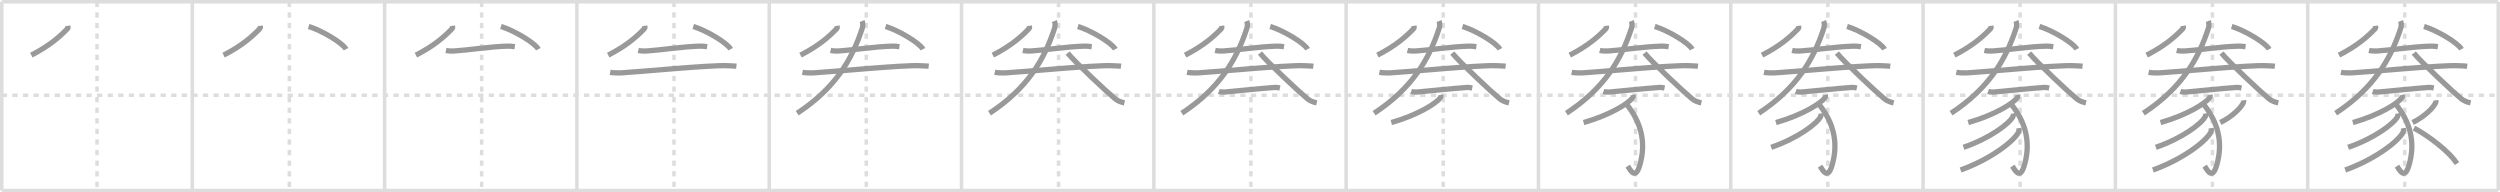 <svg width="1417px" height="109px" viewBox="0 0 1417 109" xmlns="http://www.w3.org/2000/svg" xmlns:xlink="http://www.w3.org/1999/xlink" xml:space="preserve" version="1.1" baseProfile="full">
<line x1="1" y1="1" x2="1416" y2="1" style="stroke:#ddd;stroke-width:2"></line>
<line x1="1" y1="1" x2="1" y2="108" style="stroke:#ddd;stroke-width:2"></line>
<line x1="1" y1="108" x2="1416" y2="108" style="stroke:#ddd;stroke-width:2"></line>
<line x1="1416" y1="1" x2="1416" y2="108" style="stroke:#ddd;stroke-width:2"></line>
<line x1="109" y1="1" x2="109" y2="108" style="stroke:#ddd;stroke-width:2"></line>
<line x1="218" y1="1" x2="218" y2="108" style="stroke:#ddd;stroke-width:2"></line>
<line x1="327" y1="1" x2="327" y2="108" style="stroke:#ddd;stroke-width:2"></line>
<line x1="436" y1="1" x2="436" y2="108" style="stroke:#ddd;stroke-width:2"></line>
<line x1="545" y1="1" x2="545" y2="108" style="stroke:#ddd;stroke-width:2"></line>
<line x1="654" y1="1" x2="654" y2="108" style="stroke:#ddd;stroke-width:2"></line>
<line x1="763" y1="1" x2="763" y2="108" style="stroke:#ddd;stroke-width:2"></line>
<line x1="872" y1="1" x2="872" y2="108" style="stroke:#ddd;stroke-width:2"></line>
<line x1="981" y1="1" x2="981" y2="108" style="stroke:#ddd;stroke-width:2"></line>
<line x1="1090" y1="1" x2="1090" y2="108" style="stroke:#ddd;stroke-width:2"></line>
<line x1="1199" y1="1" x2="1199" y2="108" style="stroke:#ddd;stroke-width:2"></line>
<line x1="1308" y1="1" x2="1308" y2="108" style="stroke:#ddd;stroke-width:2"></line>
<line x1="1" y1="54" x2="1416" y2="54" style="stroke:#ddd;stroke-width:2;stroke-dasharray:3 3"></line>
<line x1="55" y1="1" x2="55" y2="108" style="stroke:#ddd;stroke-width:2;stroke-dasharray:3 3"></line>
<line x1="164" y1="1" x2="164" y2="108" style="stroke:#ddd;stroke-width:2;stroke-dasharray:3 3"></line>
<line x1="273" y1="1" x2="273" y2="108" style="stroke:#ddd;stroke-width:2;stroke-dasharray:3 3"></line>
<line x1="382" y1="1" x2="382" y2="108" style="stroke:#ddd;stroke-width:2;stroke-dasharray:3 3"></line>
<line x1="491" y1="1" x2="491" y2="108" style="stroke:#ddd;stroke-width:2;stroke-dasharray:3 3"></line>
<line x1="600" y1="1" x2="600" y2="108" style="stroke:#ddd;stroke-width:2;stroke-dasharray:3 3"></line>
<line x1="709" y1="1" x2="709" y2="108" style="stroke:#ddd;stroke-width:2;stroke-dasharray:3 3"></line>
<line x1="818" y1="1" x2="818" y2="108" style="stroke:#ddd;stroke-width:2;stroke-dasharray:3 3"></line>
<line x1="927" y1="1" x2="927" y2="108" style="stroke:#ddd;stroke-width:2;stroke-dasharray:3 3"></line>
<line x1="1036" y1="1" x2="1036" y2="108" style="stroke:#ddd;stroke-width:2;stroke-dasharray:3 3"></line>
<line x1="1145" y1="1" x2="1145" y2="108" style="stroke:#ddd;stroke-width:2;stroke-dasharray:3 3"></line>
<line x1="1254" y1="1" x2="1254" y2="108" style="stroke:#ddd;stroke-width:2;stroke-dasharray:3 3"></line>
<line x1="1363" y1="1" x2="1363" y2="108" style="stroke:#ddd;stroke-width:2;stroke-dasharray:3 3"></line>
<path d="M38.41,14.64c0.06,0.39,0.33,1.11-0.12,1.57c-4.34,4.51-10.02,9.64-20.56,15.05" style="fill:none;stroke:#999;stroke-width:3"></path>

<path d="M147.41,14.64c0.06,0.39,0.33,1.11-0.12,1.57c-4.34,4.51-10.02,9.64-20.56,15.05" style="fill:none;stroke:#999;stroke-width:3"></path>
<path d="M174.93,15.01c7.49,2.27,19.34,9.35,21.21,12.88" style="fill:none;stroke:#999;stroke-width:3"></path>

<path d="M256.41,14.64c0.06,0.39,0.33,1.11-0.12,1.57c-4.34,4.51-10.02,9.64-20.56,15.05" style="fill:none;stroke:#999;stroke-width:3"></path>
<path d="M283.93,15.01c7.49,2.27,19.34,9.35,21.21,12.88" style="fill:none;stroke:#999;stroke-width:3"></path>
<path d="M252.76,28.59c1.32,0.32,3.24,0.4,4.55,0.32c8.4-0.55,20.08-2.44,29.86-2.74c2.19-0.07,3.52,0.15,4.62,0.31" style="fill:none;stroke:#999;stroke-width:3"></path>

<path d="M365.41,14.64c0.06,0.39,0.33,1.11-0.12,1.57c-4.34,4.51-10.02,9.64-20.56,15.05" style="fill:none;stroke:#999;stroke-width:3"></path>
<path d="M392.93,15.01c7.49,2.27,19.34,9.35,21.21,12.88" style="fill:none;stroke:#999;stroke-width:3"></path>
<path d="M361.76,28.59c1.32,0.32,3.24,0.4,4.55,0.32c8.4-0.55,20.08-2.44,29.86-2.74c2.19-0.07,3.52,0.15,4.62,0.31" style="fill:none;stroke:#999;stroke-width:3"></path>
<path d="M345.83,40.99c1.58,0.32,4.49,0.41,6.07,0.32c10.09-0.55,50.19-4.45,59.96-4.08c2.63,0.1,4.23,0.15,5.54,0.31" style="fill:none;stroke:#999;stroke-width:3"></path>

<path d="M474.41,14.64c0.06,0.39,0.33,1.11-0.12,1.57c-4.34,4.51-10.02,9.64-20.56,15.05" style="fill:none;stroke:#999;stroke-width:3"></path>
<path d="M501.93,15.01c7.49,2.27,19.34,9.35,21.21,12.88" style="fill:none;stroke:#999;stroke-width:3"></path>
<path d="M470.76,28.59c1.32,0.32,3.24,0.4,4.55,0.32c8.4-0.55,20.08-2.44,29.86-2.74c2.19-0.07,3.52,0.15,4.62,0.31" style="fill:none;stroke:#999;stroke-width:3"></path>
<path d="M454.83,40.99c1.58,0.32,4.49,0.41,6.07,0.32c10.09-0.55,50.19-4.45,59.96-4.08c2.63,0.1,4.23,0.15,5.54,0.31" style="fill:none;stroke:#999;stroke-width:3"></path>
<path d="M488.64,11.92c0.36,0.91,0.63,2.43,0.06,4.18c-5.78,17.66-15.32,33.95-36.85,48.07" style="fill:none;stroke:#999;stroke-width:3"></path>

<path d="M583.41,14.64c0.06,0.39,0.33,1.11-0.12,1.57c-4.34,4.51-10.02,9.64-20.56,15.05" style="fill:none;stroke:#999;stroke-width:3"></path>
<path d="M610.93,15.01c7.49,2.27,19.34,9.35,21.21,12.88" style="fill:none;stroke:#999;stroke-width:3"></path>
<path d="M579.76,28.59c1.32,0.32,3.24,0.4,4.55,0.32c8.4-0.55,20.08-2.44,29.86-2.74c2.19-0.07,3.52,0.15,4.62,0.31" style="fill:none;stroke:#999;stroke-width:3"></path>
<path d="M563.83,40.99c1.58,0.32,4.49,0.41,6.07,0.32c10.09-0.55,50.19-4.45,59.96-4.08c2.63,0.1,4.23,0.15,5.54,0.31" style="fill:none;stroke:#999;stroke-width:3"></path>
<path d="M597.64,11.92c0.36,0.91,0.63,2.43,0.06,4.18c-5.78,17.66-15.32,33.95-36.85,48.07" style="fill:none;stroke:#999;stroke-width:3"></path>
<path d="M605.14,30.08c4.21,5.21,22.37,22.2,27.02,26.01c1.58,1.29,3.6,1.85,5.18,2.22" style="fill:none;stroke:#999;stroke-width:3"></path>

<path d="M692.41,14.64c0.06,0.39,0.33,1.11-0.12,1.57c-4.34,4.51-10.02,9.64-20.56,15.05" style="fill:none;stroke:#999;stroke-width:3"></path>
<path d="M719.93,15.01c7.49,2.27,19.34,9.35,21.21,12.88" style="fill:none;stroke:#999;stroke-width:3"></path>
<path d="M688.76,28.59c1.32,0.32,3.24,0.4,4.55,0.32c8.4-0.55,20.08-2.44,29.86-2.74c2.19-0.07,3.52,0.15,4.62,0.31" style="fill:none;stroke:#999;stroke-width:3"></path>
<path d="M672.83,40.99c1.58,0.32,4.49,0.41,6.07,0.32c10.09-0.55,50.19-4.45,59.96-4.08c2.63,0.1,4.23,0.15,5.54,0.31" style="fill:none;stroke:#999;stroke-width:3"></path>
<path d="M706.64,11.92c0.36,0.91,0.63,2.43,0.06,4.18c-5.78,17.66-15.32,33.95-36.85,48.07" style="fill:none;stroke:#999;stroke-width:3"></path>
<path d="M714.14,30.08c4.21,5.21,22.37,22.2,27.02,26.01c1.58,1.29,3.6,1.85,5.18,2.22" style="fill:none;stroke:#999;stroke-width:3"></path>
<path d="M690.83,51.83c0.9,0.33,2.55,0.4,3.45,0.33c6.44-0.52,18.47-1.91,28.04-2.58c1.5-0.1,2.4,0.16,3.15,0.32" style="fill:none;stroke:#999;stroke-width:3"></path>

<path d="M801.41,14.64c0.06,0.39,0.33,1.11-0.12,1.57c-4.34,4.51-10.02,9.64-20.56,15.05" style="fill:none;stroke:#999;stroke-width:3"></path>
<path d="M828.93,15.01c7.49,2.27,19.34,9.35,21.21,12.88" style="fill:none;stroke:#999;stroke-width:3"></path>
<path d="M797.76,28.59c1.32,0.32,3.24,0.4,4.55,0.32c8.4-0.55,20.08-2.44,29.86-2.74c2.19-0.07,3.52,0.15,4.62,0.31" style="fill:none;stroke:#999;stroke-width:3"></path>
<path d="M781.83,40.99c1.58,0.32,4.49,0.41,6.07,0.32c10.09-0.55,50.19-4.45,59.96-4.08c2.63,0.1,4.23,0.15,5.54,0.31" style="fill:none;stroke:#999;stroke-width:3"></path>
<path d="M815.64,11.92c0.36,0.91,0.63,2.43,0.06,4.18c-5.78,17.66-15.32,33.95-36.85,48.07" style="fill:none;stroke:#999;stroke-width:3"></path>
<path d="M823.14,30.08c4.21,5.21,22.37,22.2,27.02,26.01c1.58,1.29,3.6,1.85,5.18,2.22" style="fill:none;stroke:#999;stroke-width:3"></path>
<path d="M799.83,51.83c0.9,0.33,2.55,0.4,3.45,0.33c6.44-0.52,18.47-1.91,28.04-2.58c1.5-0.1,2.4,0.16,3.15,0.32" style="fill:none;stroke:#999;stroke-width:3"></path>
<path d="M816.62,53.74c0.08,0.37,0.17,0.96-0.16,1.49c-1.91,3.13-12.88,10.02-27.88,14.23" style="fill:none;stroke:#999;stroke-width:3"></path>

<path d="M910.41,14.64c0.06,0.39,0.33,1.11-0.12,1.57c-4.34,4.51-10.02,9.64-20.56,15.05" style="fill:none;stroke:#999;stroke-width:3"></path>
<path d="M937.93,15.01c7.49,2.27,19.34,9.35,21.21,12.88" style="fill:none;stroke:#999;stroke-width:3"></path>
<path d="M906.76,28.59c1.32,0.32,3.24,0.4,4.55,0.32c8.4-0.55,20.08-2.44,29.86-2.74c2.19-0.07,3.52,0.15,4.62,0.31" style="fill:none;stroke:#999;stroke-width:3"></path>
<path d="M890.83,40.99c1.58,0.32,4.49,0.41,6.07,0.32c10.09-0.55,50.19-4.45,59.96-4.08c2.63,0.1,4.23,0.15,5.54,0.31" style="fill:none;stroke:#999;stroke-width:3"></path>
<path d="M924.64,11.92c0.36,0.91,0.63,2.43,0.06,4.18c-5.78,17.66-15.32,33.95-36.85,48.07" style="fill:none;stroke:#999;stroke-width:3"></path>
<path d="M932.14,30.08c4.21,5.21,22.37,22.2,27.02,26.01c1.58,1.29,3.6,1.85,5.18,2.22" style="fill:none;stroke:#999;stroke-width:3"></path>
<path d="M908.83,51.83c0.9,0.33,2.55,0.4,3.45,0.33c6.44-0.52,18.47-1.91,28.04-2.58c1.5-0.1,2.4,0.16,3.15,0.32" style="fill:none;stroke:#999;stroke-width:3"></path>
<path d="M925.62,53.74c0.08,0.37,0.17,0.96-0.16,1.49c-1.91,3.13-12.88,10.02-27.88,14.23" style="fill:none;stroke:#999;stroke-width:3"></path>
<path d="M921.96,59.07c7.65,9.53,11.6,21.1,7.31,35.06c-2.46,8-5.27,2.12-6.68,0.03" style="fill:none;stroke:#999;stroke-width:3"></path>

<path d="M1019.41,14.64c0.06,0.39,0.33,1.11-0.12,1.57c-4.34,4.51-10.02,9.64-20.56,15.05" style="fill:none;stroke:#999;stroke-width:3"></path>
<path d="M1046.93,15.01c7.49,2.27,19.34,9.35,21.21,12.88" style="fill:none;stroke:#999;stroke-width:3"></path>
<path d="M1015.76,28.59c1.32,0.32,3.24,0.4,4.55,0.32c8.4-0.55,20.08-2.44,29.86-2.74c2.19-0.07,3.52,0.15,4.62,0.31" style="fill:none;stroke:#999;stroke-width:3"></path>
<path d="M999.83,40.99c1.58,0.32,4.49,0.41,6.07,0.32c10.09-0.55,50.19-4.45,59.96-4.08c2.63,0.1,4.23,0.15,5.54,0.31" style="fill:none;stroke:#999;stroke-width:3"></path>
<path d="M1033.64,11.92c0.36,0.91,0.63,2.43,0.06,4.18c-5.78,17.66-15.32,33.95-36.85,48.07" style="fill:none;stroke:#999;stroke-width:3"></path>
<path d="M1041.14,30.08c4.21,5.21,22.37,22.2,27.02,26.01c1.58,1.29,3.6,1.85,5.18,2.22" style="fill:none;stroke:#999;stroke-width:3"></path>
<path d="M1017.83,51.83c0.9,0.33,2.55,0.4,3.45,0.33c6.44-0.52,18.47-1.91,28.04-2.58c1.5-0.1,2.4,0.16,3.15,0.32" style="fill:none;stroke:#999;stroke-width:3"></path>
<path d="M1034.62,53.74c0.08,0.37,0.17,0.96-0.16,1.49c-1.91,3.13-12.88,10.02-27.88,14.23" style="fill:none;stroke:#999;stroke-width:3"></path>
<path d="M1030.96,59.07c7.65,9.53,11.6,21.1,7.31,35.06c-2.46,8-5.27,2.12-6.68,0.03" style="fill:none;stroke:#999;stroke-width:3"></path>
<path d="M1032.08,64.3c0.08,0.45,0.17,1.17-0.16,1.82c-1.92,3.83-12.94,12.23-28.02,17.38" style="fill:none;stroke:#999;stroke-width:3"></path>

<path d="M1128.41,14.64c0.06,0.39,0.33,1.11-0.12,1.57c-4.34,4.51-10.02,9.64-20.56,15.05" style="fill:none;stroke:#999;stroke-width:3"></path>
<path d="M1155.93,15.01c7.49,2.27,19.34,9.35,21.21,12.88" style="fill:none;stroke:#999;stroke-width:3"></path>
<path d="M1124.76,28.59c1.32,0.32,3.24,0.4,4.55,0.32c8.4-0.55,20.08-2.44,29.86-2.74c2.19-0.07,3.52,0.15,4.62,0.31" style="fill:none;stroke:#999;stroke-width:3"></path>
<path d="M1108.83,40.99c1.58,0.32,4.49,0.41,6.07,0.32c10.09-0.55,50.19-4.45,59.96-4.08c2.63,0.1,4.23,0.15,5.54,0.31" style="fill:none;stroke:#999;stroke-width:3"></path>
<path d="M1142.64,11.92c0.36,0.91,0.63,2.43,0.06,4.18c-5.78,17.66-15.32,33.95-36.85,48.07" style="fill:none;stroke:#999;stroke-width:3"></path>
<path d="M1150.14,30.08c4.21,5.21,22.37,22.2,27.02,26.01c1.58,1.29,3.6,1.85,5.18,2.22" style="fill:none;stroke:#999;stroke-width:3"></path>
<path d="M1126.83,51.83c0.9,0.33,2.55,0.4,3.45,0.33c6.44-0.52,18.47-1.91,28.04-2.58c1.5-0.1,2.4,0.16,3.15,0.32" style="fill:none;stroke:#999;stroke-width:3"></path>
<path d="M1143.62,53.74c0.08,0.37,0.17,0.96-0.16,1.49c-1.91,3.13-12.88,10.02-27.88,14.23" style="fill:none;stroke:#999;stroke-width:3"></path>
<path d="M1139.96,59.07c7.65,9.53,11.6,21.1,7.31,35.06c-2.46,8-5.27,2.12-6.68,0.03" style="fill:none;stroke:#999;stroke-width:3"></path>
<path d="M1141.08,64.3c0.08,0.45,0.17,1.17-0.16,1.82c-1.92,3.83-12.94,12.23-28.02,17.38" style="fill:none;stroke:#999;stroke-width:3"></path>
<path d="M1144.29,72.62c0.09,0.56,0.19,1.44-0.19,2.25C1141.85,79.6,1128.94,90,1111.27,96.36" style="fill:none;stroke:#999;stroke-width:3"></path>

<path d="M1237.41,14.64c0.06,0.39,0.33,1.11-0.12,1.57c-4.34,4.51-10.02,9.64-20.56,15.05" style="fill:none;stroke:#999;stroke-width:3"></path>
<path d="M1264.93,15.01c7.49,2.27,19.34,9.35,21.21,12.88" style="fill:none;stroke:#999;stroke-width:3"></path>
<path d="M1233.76,28.59c1.32,0.32,3.24,0.4,4.55,0.32c8.4-0.55,20.08-2.44,29.86-2.74c2.19-0.07,3.52,0.15,4.62,0.31" style="fill:none;stroke:#999;stroke-width:3"></path>
<path d="M1217.83,40.99c1.58,0.32,4.49,0.41,6.07,0.32c10.09-0.55,50.19-4.45,59.96-4.08c2.63,0.1,4.23,0.15,5.54,0.31" style="fill:none;stroke:#999;stroke-width:3"></path>
<path d="M1251.64,11.92c0.36,0.91,0.63,2.43,0.06,4.18c-5.78,17.66-15.32,33.95-36.85,48.07" style="fill:none;stroke:#999;stroke-width:3"></path>
<path d="M1259.14,30.08c4.21,5.21,22.37,22.2,27.02,26.01c1.58,1.29,3.6,1.85,5.18,2.22" style="fill:none;stroke:#999;stroke-width:3"></path>
<path d="M1235.83,51.83c0.9,0.33,2.55,0.4,3.45,0.33c6.44-0.52,18.47-1.91,28.04-2.58c1.5-0.1,2.4,0.16,3.15,0.32" style="fill:none;stroke:#999;stroke-width:3"></path>
<path d="M1252.62,53.74c0.08,0.37,0.17,0.96-0.16,1.49c-1.91,3.13-12.88,10.02-27.88,14.23" style="fill:none;stroke:#999;stroke-width:3"></path>
<path d="M1248.96,59.07c7.65,9.53,11.6,21.1,7.31,35.06c-2.46,8-5.27,2.12-6.68,0.03" style="fill:none;stroke:#999;stroke-width:3"></path>
<path d="M1250.08,64.3c0.08,0.45,0.17,1.17-0.16,1.82c-1.92,3.83-12.94,12.23-28.02,17.38" style="fill:none;stroke:#999;stroke-width:3"></path>
<path d="M1253.29,72.62c0.09,0.56,0.19,1.44-0.19,2.25C1250.85,79.6,1237.94,90,1220.27,96.36" style="fill:none;stroke:#999;stroke-width:3"></path>
<path d="M1271.67,56.84c0.04,0.3,0.08,0.77-0.07,1.19c-0.9,2.52-6.07,8.03-13.15,11.41" style="fill:none;stroke:#999;stroke-width:3"></path>

<path d="M1346.41,14.64c0.06,0.39,0.33,1.11-0.12,1.57c-4.34,4.51-10.02,9.64-20.56,15.05" style="fill:none;stroke:#999;stroke-width:3"></path>
<path d="M1373.93,15.01c7.49,2.27,19.34,9.35,21.21,12.88" style="fill:none;stroke:#999;stroke-width:3"></path>
<path d="M1342.76,28.59c1.32,0.32,3.24,0.4,4.55,0.32c8.4-0.55,20.08-2.44,29.86-2.74c2.19-0.07,3.52,0.15,4.62,0.31" style="fill:none;stroke:#999;stroke-width:3"></path>
<path d="M1326.83,40.99c1.58,0.32,4.49,0.41,6.07,0.32c10.09-0.55,50.19-4.45,59.96-4.08c2.63,0.1,4.23,0.15,5.54,0.31" style="fill:none;stroke:#999;stroke-width:3"></path>
<path d="M1360.64,11.92c0.36,0.91,0.63,2.43,0.06,4.18c-5.78,17.66-15.32,33.95-36.85,48.07" style="fill:none;stroke:#999;stroke-width:3"></path>
<path d="M1368.14,30.08c4.21,5.21,22.37,22.2,27.02,26.01c1.58,1.29,3.6,1.85,5.18,2.22" style="fill:none;stroke:#999;stroke-width:3"></path>
<path d="M1344.83,51.83c0.9,0.33,2.55,0.4,3.45,0.33c6.44-0.52,18.47-1.91,28.04-2.58c1.5-0.1,2.4,0.16,3.15,0.32" style="fill:none;stroke:#999;stroke-width:3"></path>
<path d="M1361.62,53.74c0.08,0.37,0.17,0.96-0.16,1.49c-1.91,3.13-12.88,10.02-27.88,14.23" style="fill:none;stroke:#999;stroke-width:3"></path>
<path d="M1357.96,59.07c7.65,9.53,11.6,21.1,7.31,35.06c-2.46,8-5.27,2.12-6.68,0.03" style="fill:none;stroke:#999;stroke-width:3"></path>
<path d="M1359.08,64.3c0.08,0.45,0.17,1.17-0.16,1.82c-1.92,3.83-12.94,12.23-28.02,17.38" style="fill:none;stroke:#999;stroke-width:3"></path>
<path d="M1362.29,72.62c0.09,0.56,0.19,1.44-0.19,2.25C1359.85,79.6,1346.94,90,1329.27,96.36" style="fill:none;stroke:#999;stroke-width:3"></path>
<path d="M1380.67,56.84c0.04,0.3,0.08,0.77-0.07,1.19c-0.9,2.52-6.07,8.03-13.15,11.41" style="fill:none;stroke:#999;stroke-width:3"></path>
<path d="M1368.23,72.62c7.52,3.88,20.02,13.13,24.36,20.14" style="fill:none;stroke:#999;stroke-width:3"></path>

</svg>